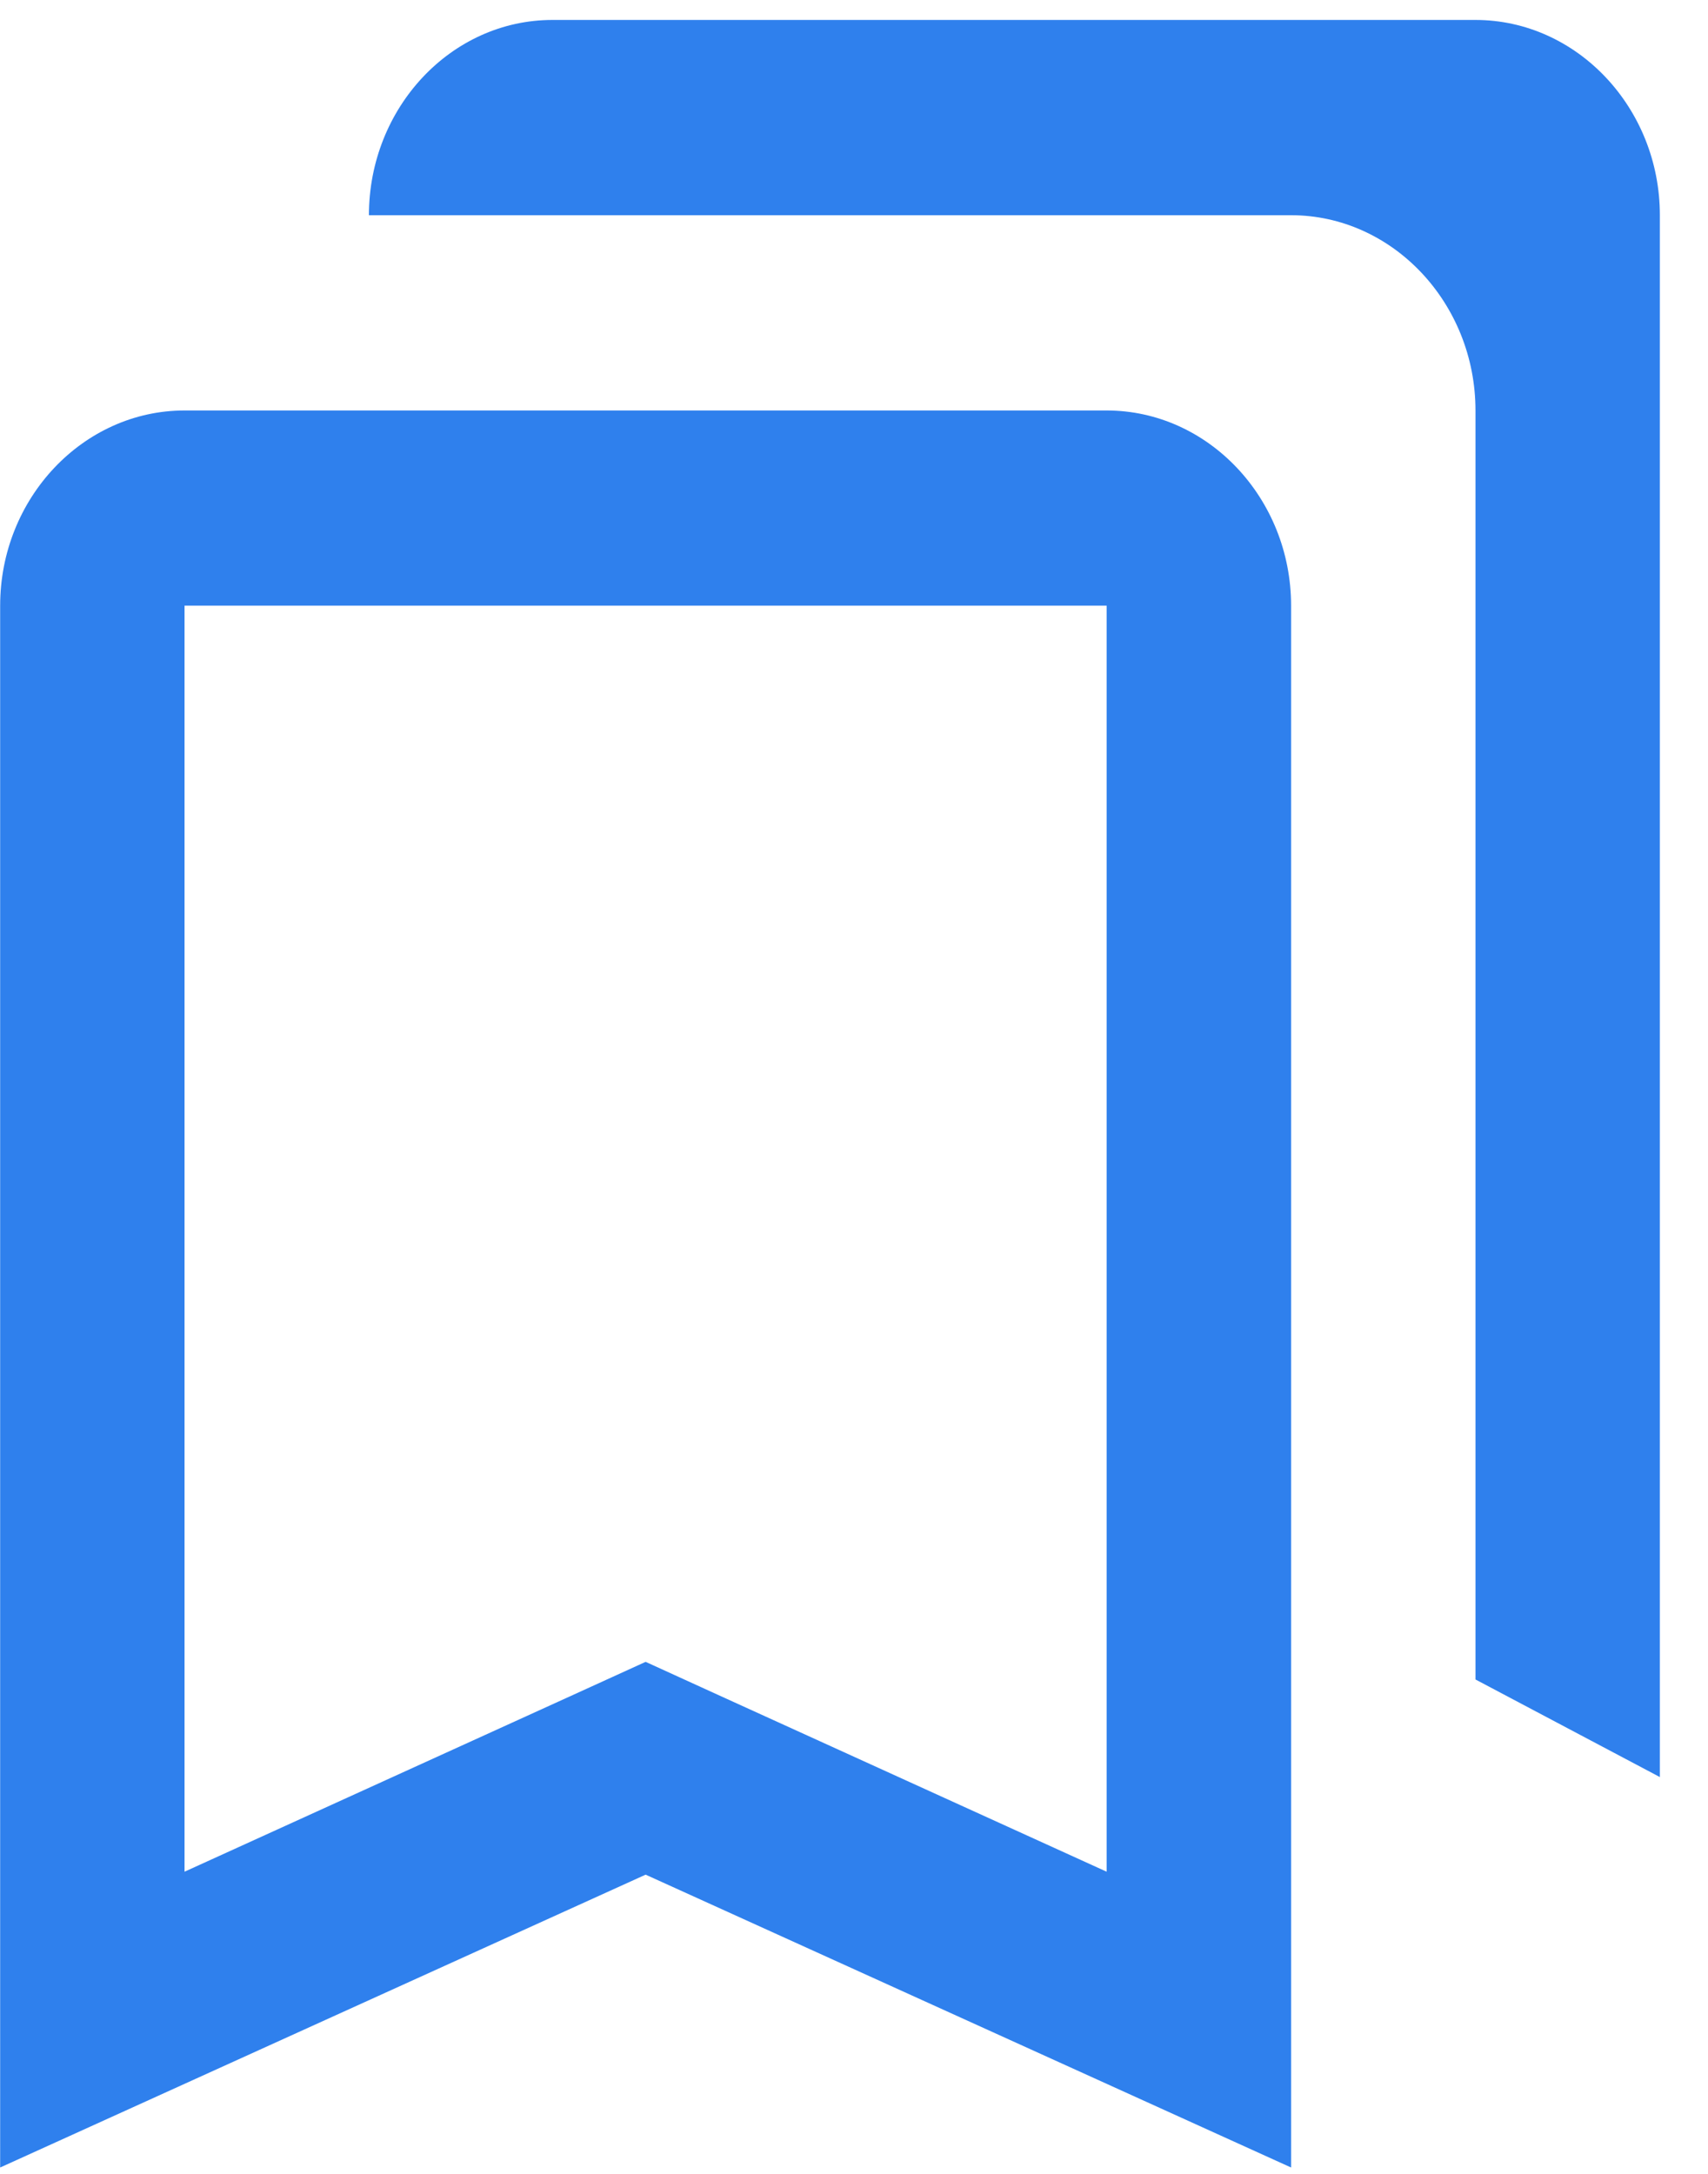 <svg width="22" height="28" viewBox="0 0 22 28" fill="none" xmlns="http://www.w3.org/2000/svg">
    <path fill-rule="evenodd" clip-rule="evenodd" d="M19.005 0.257H7.116C5.81 0.257 4.752 1.389 4.752 2.772H16.63C17.936 2.772 19.005 3.904 19.005 5.287V21.632L21.38 22.889V2.772C21.38 1.389 20.311 0.257 19.005 0.257ZM14.254 7.801V24.108L9.254 21.833L8.316 21.405L7.377 21.833L2.377 24.108V7.801H14.254ZM2.377 5.287H14.254C15.561 5.287 16.63 6.418 16.63 7.801V27.918L8.316 24.146L0.002 27.918V7.801C0.002 6.418 1.071 5.287 2.377 5.287Z" fill="#2F80ED"/>
</svg>
